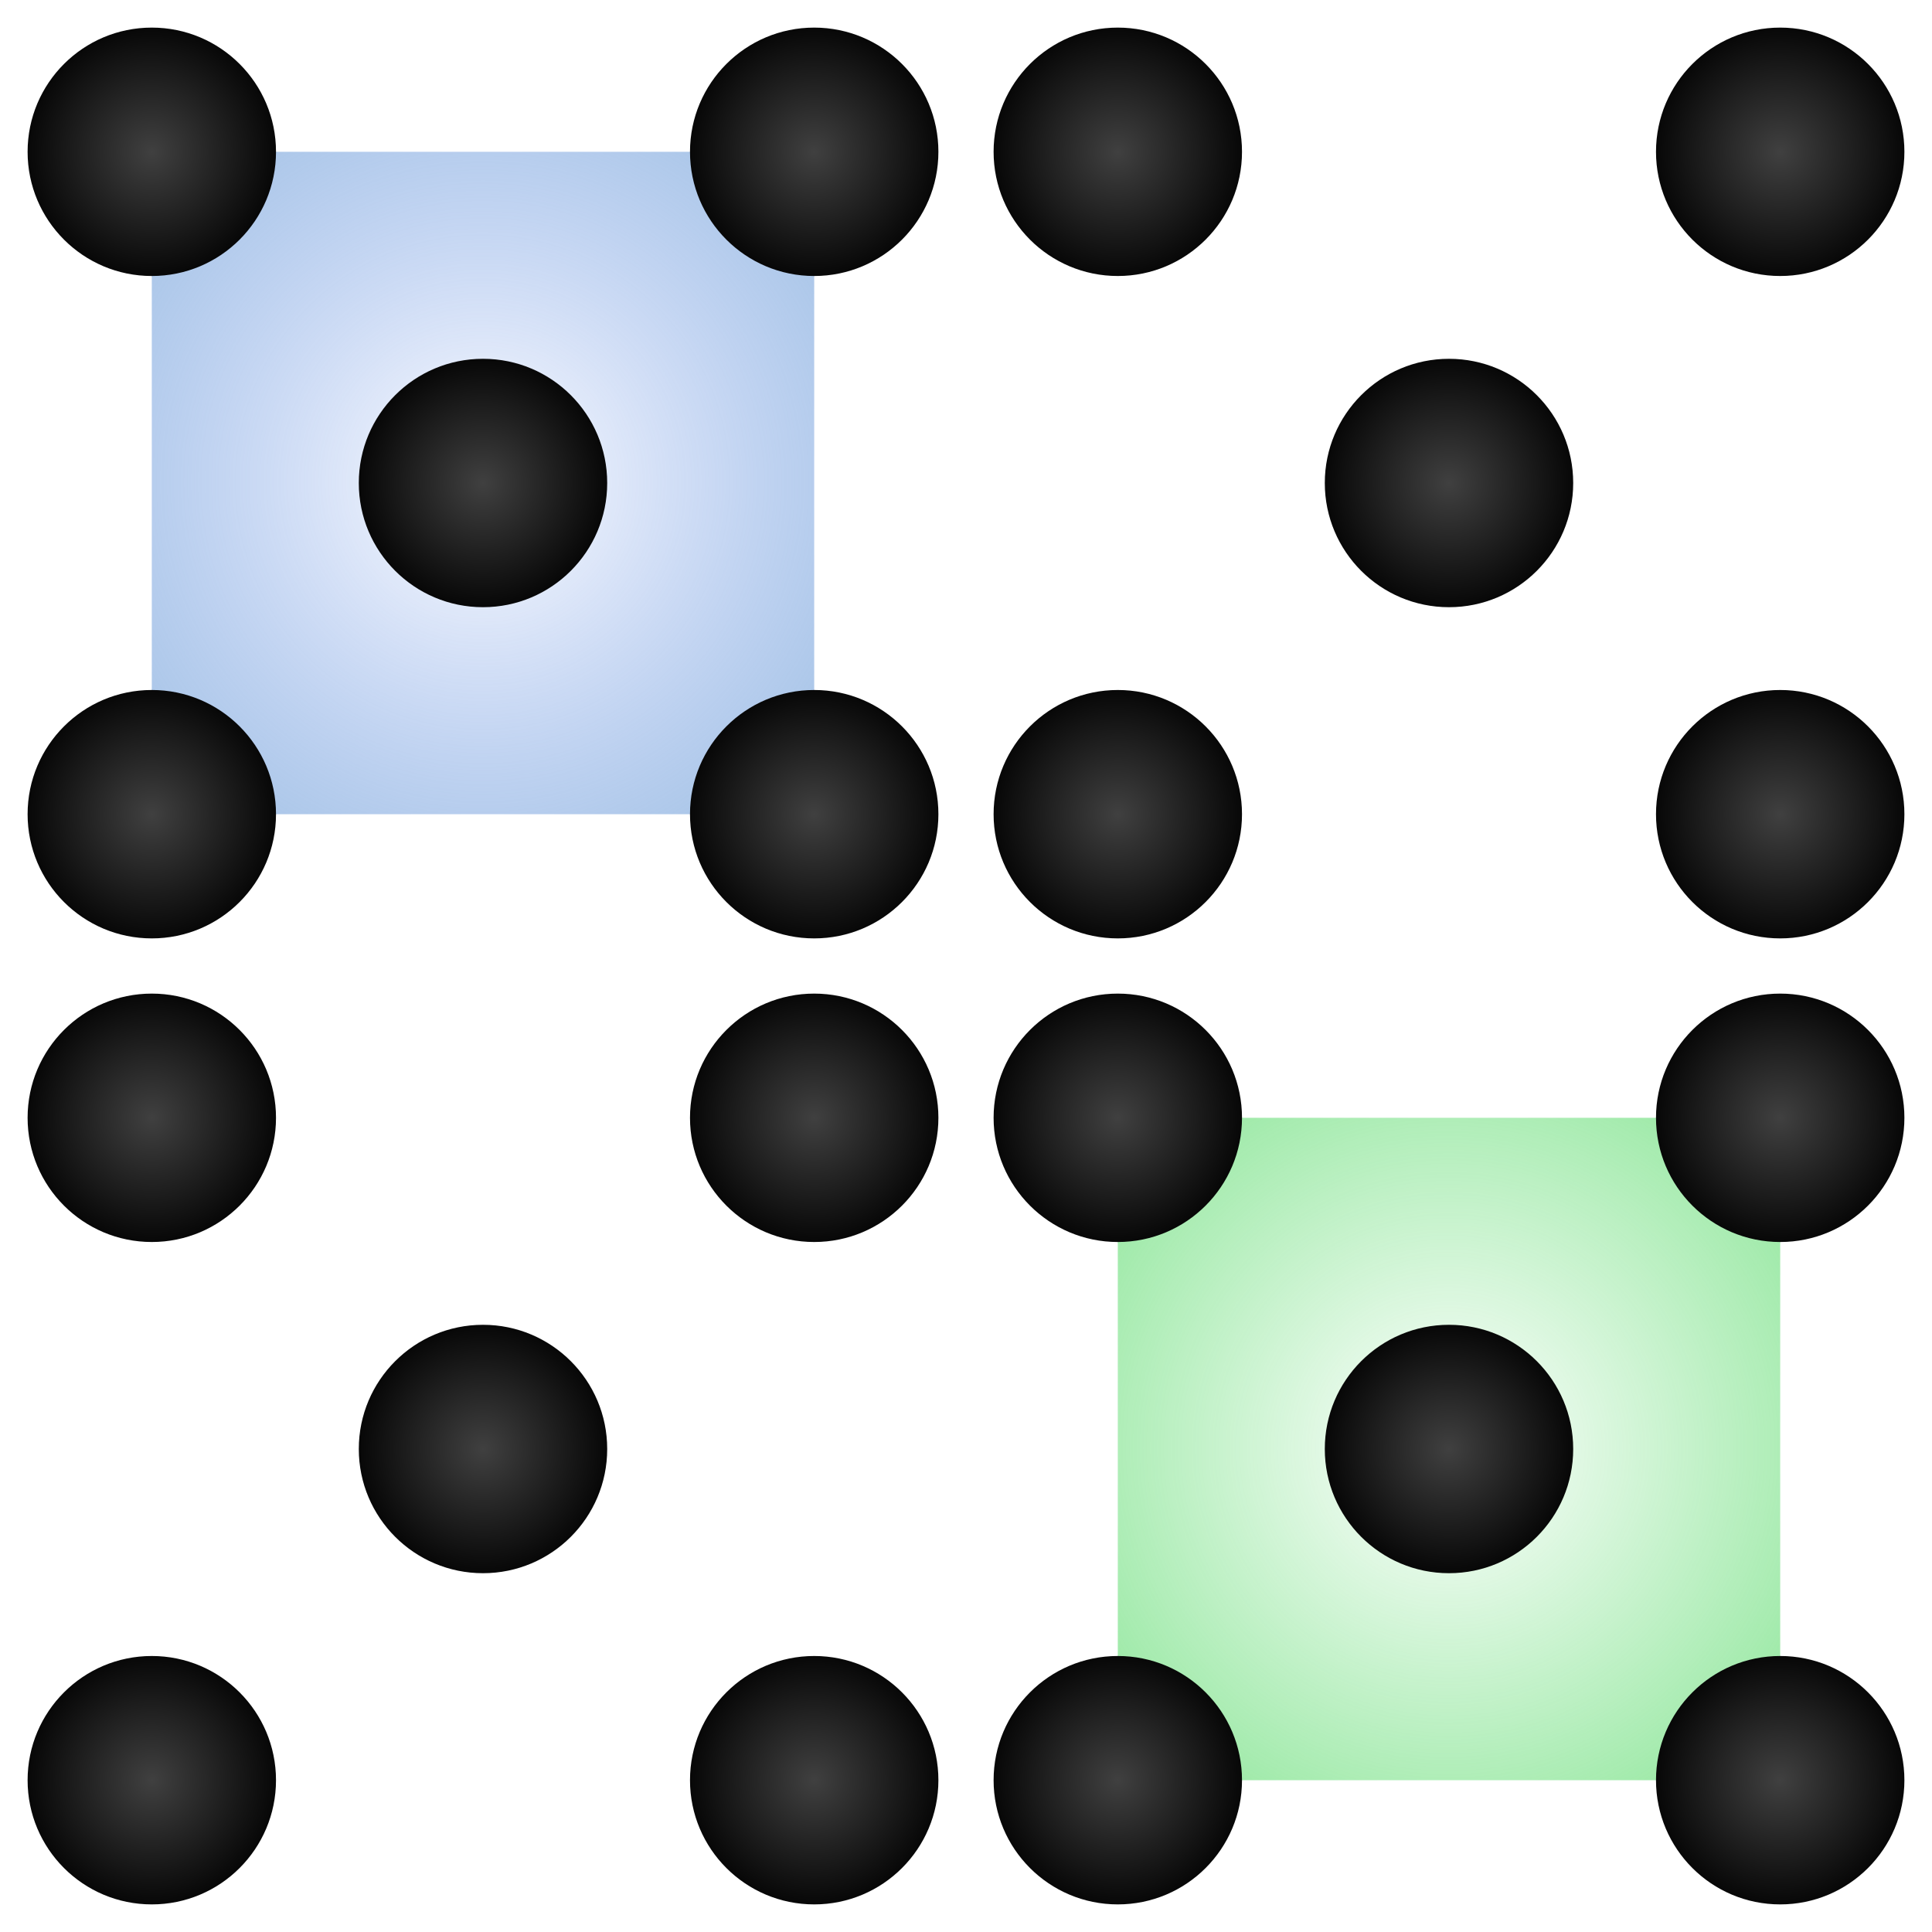 <?xml version="1.0" encoding="UTF-8" standalone="no"?>
<!-- Created with Inkscape (http://www.inkscape.org/) -->

<svg
   xmlns:dc="http://purl.org/dc/elements/1.1/"
   xmlns:cc="http://creativecommons.org/ns#"
   xmlns:rdf="http://www.w3.org/1999/02/22-rdf-syntax-ns#"
   xmlns:svg="http://www.w3.org/2000/svg"
   xmlns="http://www.w3.org/2000/svg"
   xmlns:xlink="http://www.w3.org/1999/xlink"
   xmlns:sodipodi="http://sodipodi.sourceforge.net/DTD/sodipodi-0.dtd"
   xmlns:inkscape="http://www.inkscape.org/namespaces/inkscape"
   width="700"
   height="700"
   viewBox="0 0 700 700"
   id="svg4212"
   version="1.1"
   inkscape:version="0.91 r13725"
   sodipodi:docname="boardPlacesA.svg">
  <defs
     id="defs4214">
    <linearGradient
       id="linearGradient4854"
       inkscape:collect="always">
      <stop
         style="stop-color:#114edb;stop-opacity:0"
         offset="0"
         id="stop4856" />
      <stop
         style="stop-color:#5490cc;stop-opacity:1"
         offset="1"
         id="stop4858" />
    </linearGradient>
    <linearGradient
       inkscape:collect="always"
       id="linearGradient4820">
      <stop
         id="stop4824"
         offset="0"
         style="stop-color:#2bd041;stop-opacity:0;" />
      <stop
         id="stop4822"
         offset="1"
         style="stop-color:#2bd041;stop-opacity:1;" />
    </linearGradient>
    <linearGradient
       inkscape:collect="always"
       id="linearGradient4191">
      <stop
         style="stop-color:#1c47ea;stop-opacity:1;"
         offset="0"
         id="stop4193" />
      <stop
         style="stop-color:#5dffff;stop-opacity:1"
         offset="1"
         id="stop4195" />
    </linearGradient>
    <radialGradient
       inkscape:collect="always"
       xlink:href="#linearGradient5759"
       id="radialGradient5606"
       cx="125.429"
       cy="100"
       fx="125.429"
       fy="100"
       r="45"
       gradientUnits="userSpaceOnUse"
       gradientTransform="matrix(1.128,0,0,1.128,-436.456,294.584)" />
    <linearGradient
       id="linearGradient5759"
       inkscape:collect="always">
      <stop
         id="stop5761"
         offset="0"
         style="stop-color:#404040;stop-opacity:1" />
      <stop
         id="stop5763"
         offset="1"
         style="stop-color:#000000;stop-opacity:1" />
    </linearGradient>
    <radialGradient
       inkscape:collect="always"
       xlink:href="#linearGradient5759"
       id="radialGradient5606-8"
       cx="125.429"
       cy="100"
       fx="125.429"
       fy="100"
       r="45"
       gradientUnits="userSpaceOnUse"
       gradientTransform="matrix(1.128,0,0,1.128,-196.456,294.584)" />
    <radialGradient
       inkscape:collect="always"
       xlink:href="#linearGradient5759"
       id="radialGradient5606-9"
       cx="125.429"
       cy="100"
       fx="125.429"
       fy="100"
       r="45"
       gradientUnits="userSpaceOnUse"
       gradientTransform="matrix(1.128,0,0,1.128,-316.456,414.584)" />
    <radialGradient
       inkscape:collect="always"
       xlink:href="#linearGradient5759"
       id="radialGradient5606-2"
       cx="125.429"
       cy="100"
       fx="125.429"
       fy="100"
       r="45"
       gradientUnits="userSpaceOnUse"
       gradientTransform="matrix(1.128,0,0,1.128,-436.456,534.584)" />
    <radialGradient
       inkscape:collect="always"
       xlink:href="#linearGradient5759"
       id="radialGradient5606-6"
       cx="125.429"
       cy="100"
       fx="125.429"
       fy="100"
       r="45"
       gradientUnits="userSpaceOnUse"
       gradientTransform="matrix(1.128,0,0,1.128,-196.456,534.584)" />
    <linearGradient
       inkscape:collect="always"
       xlink:href="#linearGradient4191"
       id="linearGradient6007"
       gradientUnits="userSpaceOnUse"
       gradientTransform="matrix(0.995,0,0,1.071,-1.606,4.621)"
       x1="107.901"
       y1="71.788"
       x2="107.901"
       y2="55.89" />
    <linearGradient
       inkscape:collect="always"
       xlink:href="#linearGradient4191"
       id="linearGradient6034"
       gradientUnits="userSpaceOnUse"
       gradientTransform="matrix(0.995,0,0,1.071,-1.606,4.621)"
       x1="107.901"
       y1="71.788"
       x2="107.901"
       y2="55.89" />
    <linearGradient
       inkscape:collect="always"
       xlink:href="#linearGradient4191"
       id="linearGradient6061"
       gradientUnits="userSpaceOnUse"
       gradientTransform="matrix(0.995,0,0,1.071,-1.606,4.621)"
       x1="107.901"
       y1="71.788"
       x2="107.901"
       y2="55.89" />
    <linearGradient
       inkscape:collect="always"
       xlink:href="#linearGradient4191"
       id="linearGradient6605"
       gradientUnits="userSpaceOnUse"
       gradientTransform="matrix(0.995,0,0,1.071,-1.606,4.621)"
       x1="107.901"
       y1="71.788"
       x2="107.901"
       y2="55.89" />
    <radialGradient
       inkscape:collect="always"
       xlink:href="#linearGradient5759"
       id="radialGradient5606-61"
       cx="125.429"
       cy="100"
       fx="125.429"
       fy="100"
       r="45"
       gradientUnits="userSpaceOnUse"
       gradientTransform="matrix(1.128,0,0,1.128,263.544,294.584)" />
    <radialGradient
       inkscape:collect="always"
       xlink:href="#linearGradient5759"
       id="radialGradient5606-8-5"
       cx="125.429"
       cy="100"
       fx="125.429"
       fy="100"
       r="45"
       gradientUnits="userSpaceOnUse"
       gradientTransform="matrix(1.128,0,0,1.128,503.544,294.584)" />
    <radialGradient
       inkscape:collect="always"
       xlink:href="#linearGradient5759"
       id="radialGradient5606-9-8"
       cx="125.429"
       cy="100"
       fx="125.429"
       fy="100"
       r="45"
       gradientUnits="userSpaceOnUse"
       gradientTransform="matrix(1.128,0,0,1.128,383.544,414.584)" />
    <radialGradient
       inkscape:collect="always"
       xlink:href="#linearGradient5759"
       id="radialGradient5606-2-2"
       cx="125.429"
       cy="100"
       fx="125.429"
       fy="100"
       r="45"
       gradientUnits="userSpaceOnUse"
       gradientTransform="matrix(1.128,0,0,1.128,263.544,534.584)" />
    <radialGradient
       inkscape:collect="always"
       xlink:href="#linearGradient5759"
       id="radialGradient5606-6-3"
       cx="125.429"
       cy="100"
       fx="125.429"
       fy="100"
       r="45"
       gradientUnits="userSpaceOnUse"
       gradientTransform="matrix(1.128,0,0,1.128,503.544,534.584)" />
    <linearGradient
       inkscape:collect="always"
       xlink:href="#linearGradient4191"
       id="linearGradient6615"
       gradientUnits="userSpaceOnUse"
       gradientTransform="matrix(0.995,0,0,1.071,-1.606,4.621)"
       x1="107.901"
       y1="71.788"
       x2="107.901"
       y2="55.89" />
    <linearGradient
       inkscape:collect="always"
       xlink:href="#linearGradient4191"
       id="linearGradient6620"
       gradientUnits="userSpaceOnUse"
       gradientTransform="matrix(0.995,0,0,1.071,-1.606,4.621)"
       x1="107.901"
       y1="71.788"
       x2="107.901"
       y2="55.89" />
    <linearGradient
       inkscape:collect="always"
       xlink:href="#linearGradient4191"
       id="linearGradient6625"
       gradientUnits="userSpaceOnUse"
       gradientTransform="matrix(0.995,0,0,1.071,-1.606,4.621)"
       x1="107.901"
       y1="71.788"
       x2="107.901"
       y2="55.89" />
    <linearGradient
       inkscape:collect="always"
       xlink:href="#linearGradient4191"
       id="linearGradient7111"
       gradientUnits="userSpaceOnUse"
       gradientTransform="matrix(0.995,0,0,1.071,-1.606,4.621)"
       x1="107.901"
       y1="71.788"
       x2="107.901"
       y2="55.89" />
    <radialGradient
       inkscape:collect="always"
       xlink:href="#linearGradient5759"
       id="radialGradient5606-96"
       cx="125.429"
       cy="100"
       fx="125.429"
       fy="100"
       r="45"
       gradientUnits="userSpaceOnUse"
       gradientTransform="matrix(1.128,0,0,1.128,-86.456,-1110.14)" />
    <radialGradient
       inkscape:collect="always"
       xlink:href="#linearGradient5759"
       id="radialGradient5606-8-3"
       cx="125.429"
       cy="100"
       fx="125.429"
       fy="100"
       r="45"
       gradientUnits="userSpaceOnUse"
       gradientTransform="matrix(1.128,0,0,1.128,153.544,-1110.14)" />
    <radialGradient
       inkscape:collect="always"
       xlink:href="#linearGradient5759"
       id="radialGradient5606-9-7"
       cx="125.429"
       cy="100"
       fx="125.429"
       fy="100"
       r="45"
       gradientUnits="userSpaceOnUse"
       gradientTransform="matrix(1.128,0,0,1.128,33.544,-990.14)" />
    <radialGradient
       inkscape:collect="always"
       xlink:href="#linearGradient5759"
       id="radialGradient5606-2-1"
       cx="125.429"
       cy="100"
       fx="125.429"
       fy="100"
       r="45"
       gradientUnits="userSpaceOnUse"
       gradientTransform="matrix(1.128,0,0,1.128,-86.456,-870.14)" />
    <radialGradient
       inkscape:collect="always"
       xlink:href="#linearGradient5759"
       id="radialGradient5606-6-9"
       cx="125.429"
       cy="100"
       fx="125.429"
       fy="100"
       r="45"
       gradientUnits="userSpaceOnUse"
       gradientTransform="matrix(1.128,0,0,1.128,153.544,-870.14)" />
    <linearGradient
       inkscape:collect="always"
       xlink:href="#linearGradient4191"
       id="linearGradient7121"
       gradientUnits="userSpaceOnUse"
       gradientTransform="matrix(0.995,0,0,1.071,-1.606,4.621)"
       x1="107.901"
       y1="71.788"
       x2="107.901"
       y2="55.89" />
    <linearGradient
       inkscape:collect="always"
       xlink:href="#linearGradient4191"
       id="linearGradient7126"
       gradientUnits="userSpaceOnUse"
       gradientTransform="matrix(0.995,0,0,1.071,-1.606,4.621)"
       x1="107.901"
       y1="71.788"
       x2="107.901"
       y2="55.89" />
    <linearGradient
       inkscape:collect="always"
       xlink:href="#linearGradient4191"
       id="linearGradient7131"
       gradientUnits="userSpaceOnUse"
       gradientTransform="matrix(0.995,0,0,1.071,-1.606,4.621)"
       x1="107.901"
       y1="71.788"
       x2="107.901"
       y2="55.89" />
    <linearGradient
       inkscape:collect="always"
       xlink:href="#linearGradient4191"
       id="linearGradient7519"
       gradientUnits="userSpaceOnUse"
       gradientTransform="matrix(0.995,0,0,1.071,-1.606,4.621)"
       x1="107.901"
       y1="71.788"
       x2="107.901"
       y2="55.89" />
    <radialGradient
       inkscape:collect="always"
       xlink:href="#linearGradient5759"
       id="radialGradient5606-96-6"
       cx="125.429"
       cy="100"
       fx="125.429"
       fy="100"
       r="45"
       gradientUnits="userSpaceOnUse"
       gradientTransform="matrix(1.128,0,0,1.128,-786.456,-1110.14)" />
    <radialGradient
       inkscape:collect="always"
       xlink:href="#linearGradient5759"
       id="radialGradient5606-8-3-7"
       cx="125.429"
       cy="100"
       fx="125.429"
       fy="100"
       r="45"
       gradientUnits="userSpaceOnUse"
       gradientTransform="matrix(1.128,0,0,1.128,-546.456,-1110.14)" />
    <radialGradient
       inkscape:collect="always"
       xlink:href="#linearGradient5759"
       id="radialGradient5606-9-7-6"
       cx="125.429"
       cy="100"
       fx="125.429"
       fy="100"
       r="45"
       gradientUnits="userSpaceOnUse"
       gradientTransform="matrix(1.128,0,0,1.128,-666.456,-990.14)" />
    <radialGradient
       inkscape:collect="always"
       xlink:href="#linearGradient5759"
       id="radialGradient5606-2-1-2"
       cx="125.429"
       cy="100"
       fx="125.429"
       fy="100"
       r="45"
       gradientUnits="userSpaceOnUse"
       gradientTransform="matrix(1.128,0,0,1.128,-786.456,-870.14)" />
    <radialGradient
       inkscape:collect="always"
       xlink:href="#linearGradient5759"
       id="radialGradient5606-6-9-3"
       cx="125.429"
       cy="100"
       fx="125.429"
       fy="100"
       r="45"
       gradientUnits="userSpaceOnUse"
       gradientTransform="matrix(1.128,0,0,1.128,-546.456,-870.14)" />
    <linearGradient
       inkscape:collect="always"
       xlink:href="#linearGradient4191"
       id="linearGradient7529"
       gradientUnits="userSpaceOnUse"
       gradientTransform="matrix(0.995,0,0,1.071,-1.606,4.621)"
       x1="107.901"
       y1="71.788"
       x2="107.901"
       y2="55.89" />
    <linearGradient
       inkscape:collect="always"
       xlink:href="#linearGradient4191"
       id="linearGradient7534"
       gradientUnits="userSpaceOnUse"
       gradientTransform="matrix(0.995,0,0,1.071,-1.606,4.621)"
       x1="107.901"
       y1="71.788"
       x2="107.901"
       y2="55.89" />
    <linearGradient
       inkscape:collect="always"
       xlink:href="#linearGradient4191"
       id="linearGradient7539"
       gradientUnits="userSpaceOnUse"
       gradientTransform="matrix(0.995,0,0,1.071,-1.606,4.621)"
       x1="107.901"
       y1="71.788"
       x2="107.901"
       y2="55.89" />
    <radialGradient
       inkscape:collect="always"
       xlink:href="#linearGradient4820"
       id="radialGradient4826"
       cx="525"
       cy="877.362"
       fx="525"
       fy="877.362"
       r="120"
       gradientUnits="userSpaceOnUse"
       gradientTransform="matrix(1.46,0,0,1.46,-241.687,-403.899)" />
    <radialGradient
       inkscape:collect="always"
       xlink:href="#linearGradient4854"
       id="radialGradient4826-0"
       cx="525"
       cy="877.362"
       fx="525"
       fy="877.362"
       r="120"
       gradientUnits="userSpaceOnUse"
       gradientTransform="matrix(1.46,0,0,1.46,-591.687,-753.899)" />
  </defs>
  <sodipodi:namedview
     id="base"
     pagecolor="#ffffff"
     bordercolor="#666666"
     borderopacity="1.0"
     inkscape:pageopacity="0.0"
     inkscape:pageshadow="2"
     inkscape:zoom="0.64"
     inkscape:cx="235.8726"
     inkscape:cy="363.93076"
     inkscape:document-units="px"
     inkscape:current-layer="layer3"
     showgrid="false"
     units="px"
     inkscape:window-width="1366"
     inkscape:window-height="705"
     inkscape:window-x="-8"
     inkscape:window-y="-8"
     inkscape:window-maximized="1" />
  <g
     inkscape:groupmode="layer"
     id="layer3"
     inkscape:label="green"
     sodipodi:insensitive="true">
    <rect
       style="opacity:0.55;fill:url(#radialGradient4826);fill-opacity:1;stroke:none;stroke-width:1.317;stroke-linecap:butt;stroke-linejoin:miter;stroke-miterlimit:4;stroke-dasharray:none;stroke-opacity:1"
       id="rect4761"
       width="240"
       height="240"
       x="405"
       y="757.362"
       transform="translate(0,-352.362)" />
  </g>
  <g
     inkscape:groupmode="layer"
     id="layer2"
     inkscape:label="blue"
     style="display:inline"
     sodipodi:insensitive="true">
    <rect
       style="opacity:0.55;fill:url(#radialGradient4826-0);fill-opacity:1;stroke:none;stroke-width:1.317;stroke-linecap:butt;stroke-linejoin:miter;stroke-miterlimit:4;stroke-dasharray:none;stroke-opacity:1"
       id="rect4761-7"
       width="240"
       height="240"
       x="55"
       y="407.362"
       transform="translate(0,-352.362)" />
  </g>
  <g
     inkscape:label="Layer 1"
     inkscape:groupmode="layer"
     id="layer1"
     transform="translate(0,-352.362)">
    <circle
       style="opacity:1;fill:url(#radialGradient5606);fill-opacity:1;stroke:none;stroke-width:4;stroke-linecap:butt;stroke-linejoin:miter;stroke-miterlimit:4;stroke-dasharray:none;stroke-opacity:1"
       id="path4679-8-4"
       cx="-295"
       cy="407.362"
       r="45"
       transform="scale(-1,1)" />
    <circle
       style="opacity:1;fill:url(#radialGradient5606-8);fill-opacity:1;stroke:none;stroke-width:4;stroke-linecap:butt;stroke-linejoin:miter;stroke-miterlimit:4;stroke-dasharray:none;stroke-opacity:1"
       id="path4679-8-9"
       cx="-55"
       cy="407.362"
       r="45"
       transform="scale(-1,1)" />
    <circle
       style="opacity:1;fill:url(#radialGradient5606-9);fill-opacity:1;stroke:none;stroke-width:4;stroke-linecap:butt;stroke-linejoin:miter;stroke-miterlimit:4;stroke-dasharray:none;stroke-opacity:1"
       id="path4679-8-68"
       cx="-175"
       cy="527.362"
       r="45"
       transform="scale(-1,1)" />
    <circle
       style="opacity:1;fill:url(#radialGradient5606-2);fill-opacity:1;stroke:none;stroke-width:4;stroke-linecap:butt;stroke-linejoin:miter;stroke-miterlimit:4;stroke-dasharray:none;stroke-opacity:1"
       id="path4679-8-90"
       cx="-295"
       cy="647.362"
       r="45"
       transform="scale(-1,1)" />
    <circle
       style="opacity:1;fill:url(#radialGradient5606-6);fill-opacity:1;stroke:none;stroke-width:4;stroke-linecap:butt;stroke-linejoin:miter;stroke-miterlimit:4;stroke-dasharray:none;stroke-opacity:1"
       id="path4679-8"
       cx="-55"
       cy="647.362"
       r="45"
       transform="scale(-1,1)" />
    <circle
       style="opacity:1;fill:url(#radialGradient5606-61);fill-opacity:1;stroke:none;stroke-width:4;stroke-linecap:butt;stroke-linejoin:miter;stroke-miterlimit:4;stroke-dasharray:none;stroke-opacity:1"
       id="path4679-8-4-2"
       cx="405"
       cy="407.362"
       r="45" />
    <circle
       style="opacity:1;fill:url(#radialGradient5606-8-5);fill-opacity:1;stroke:none;stroke-width:4;stroke-linecap:butt;stroke-linejoin:miter;stroke-miterlimit:4;stroke-dasharray:none;stroke-opacity:1"
       id="path4679-8-9-5"
       cx="645"
       cy="407.362"
       r="45" />
    <circle
       style="opacity:1;fill:url(#radialGradient5606-9-8);fill-opacity:1;stroke:none;stroke-width:4;stroke-linecap:butt;stroke-linejoin:miter;stroke-miterlimit:4;stroke-dasharray:none;stroke-opacity:1"
       id="path4679-8-68-9"
       cx="525"
       cy="527.362"
       r="45" />
    <circle
       style="opacity:1;fill:url(#radialGradient5606-2-2);fill-opacity:1;stroke:none;stroke-width:4;stroke-linecap:butt;stroke-linejoin:miter;stroke-miterlimit:4;stroke-dasharray:none;stroke-opacity:1"
       id="path4679-8-90-7"
       cx="405"
       cy="647.362"
       r="45" />
    <circle
       style="opacity:1;fill:url(#radialGradient5606-6-3);fill-opacity:1;stroke:none;stroke-width:4;stroke-linecap:butt;stroke-linejoin:miter;stroke-miterlimit:4;stroke-dasharray:none;stroke-opacity:1"
       id="path4679-8-46"
       cx="645"
       cy="647.362"
       r="45" />
    <circle
       style="opacity:1;fill:url(#radialGradient5606-96);fill-opacity:1;stroke:none;stroke-width:4;stroke-linecap:butt;stroke-linejoin:miter;stroke-miterlimit:4;stroke-dasharray:none;stroke-opacity:1"
       id="path4679-8-4-3"
       cx="55"
       cy="-997.362"
       r="45"
       transform="scale(1,-1)" />
    <circle
       style="opacity:1;fill:url(#radialGradient5606-8-3);fill-opacity:1;stroke:none;stroke-width:4;stroke-linecap:butt;stroke-linejoin:miter;stroke-miterlimit:4;stroke-dasharray:none;stroke-opacity:1"
       id="path4679-8-9-8"
       cx="295"
       cy="-997.362"
       r="45"
       transform="scale(1,-1)" />
    <circle
       style="opacity:1;fill:url(#radialGradient5606-9-7);fill-opacity:1;stroke:none;stroke-width:4;stroke-linecap:butt;stroke-linejoin:miter;stroke-miterlimit:4;stroke-dasharray:none;stroke-opacity:1"
       id="path4679-8-68-4"
       cx="175"
       cy="-877.362"
       r="45"
       transform="scale(1,-1)" />
    <circle
       style="opacity:1;fill:url(#radialGradient5606-2-1);fill-opacity:1;stroke:none;stroke-width:4;stroke-linecap:butt;stroke-linejoin:miter;stroke-miterlimit:4;stroke-dasharray:none;stroke-opacity:1"
       id="path4679-8-90-3"
       cx="55"
       cy="-757.362"
       r="45"
       transform="scale(1,-1)" />
    <circle
       style="opacity:1;fill:url(#radialGradient5606-6-9);fill-opacity:1;stroke:none;stroke-width:4;stroke-linecap:butt;stroke-linejoin:miter;stroke-miterlimit:4;stroke-dasharray:none;stroke-opacity:1"
       id="path4679-8-0"
       cx="295"
       cy="-757.362"
       r="45"
       transform="scale(1,-1)" />
    <circle
       style="opacity:1;fill:url(#radialGradient5606-96-6);fill-opacity:1;stroke:none;stroke-width:4;stroke-linecap:butt;stroke-linejoin:miter;stroke-miterlimit:4;stroke-dasharray:none;stroke-opacity:1"
       id="path4679-8-4-3-0"
       cx="-645"
       cy="-997.362"
       r="45"
       transform="scale(-1,-1)" />
    <circle
       style="opacity:1;fill:url(#radialGradient5606-8-3-7);fill-opacity:1;stroke:none;stroke-width:4;stroke-linecap:butt;stroke-linejoin:miter;stroke-miterlimit:4;stroke-dasharray:none;stroke-opacity:1"
       id="path4679-8-9-8-7"
       cx="-405"
       cy="-997.362"
       r="45"
       transform="scale(-1,-1)" />
    <circle
       style="opacity:1;fill:url(#radialGradient5606-9-7-6);fill-opacity:1;stroke:none;stroke-width:4;stroke-linecap:butt;stroke-linejoin:miter;stroke-miterlimit:4;stroke-dasharray:none;stroke-opacity:1"
       id="path4679-8-68-4-0"
       cx="-525"
       cy="-877.362"
       r="45"
       transform="scale(-1,-1)" />
    <circle
       style="opacity:1;fill:url(#radialGradient5606-2-1-2);fill-opacity:1;stroke:none;stroke-width:4;stroke-linecap:butt;stroke-linejoin:miter;stroke-miterlimit:4;stroke-dasharray:none;stroke-opacity:1"
       id="path4679-8-90-3-2"
       cx="-645"
       cy="-757.362"
       r="45"
       transform="scale(-1,-1)" />
    <circle
       style="opacity:1;fill:url(#radialGradient5606-6-9-3);fill-opacity:1;stroke:none;stroke-width:4;stroke-linecap:butt;stroke-linejoin:miter;stroke-miterlimit:4;stroke-dasharray:none;stroke-opacity:1"
       id="path4679-8-0-5"
       cx="-405"
       cy="-757.362"
       r="45"
       transform="scale(-1,-1)" />
  </g>
</svg>
